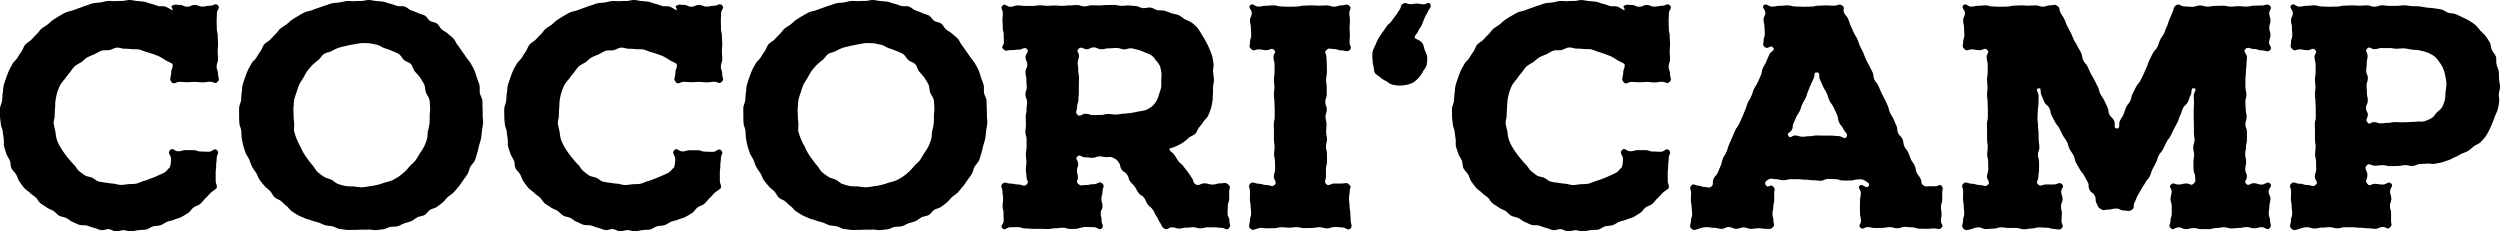 <svg xmlns="http://www.w3.org/2000/svg" viewBox="0 0 1207.79 111.77"><path d="M0,56.17c0-1.26-.06-2.53,0-3.75S.81,50,1,48.75s.09-2.51.32-3.72.15-2.54.46-3.73.76-2.4,1.15-3.57.86-2.36,1.34-3.5S5.44,32,6,30.92,7.72,29.06,8.37,28s1.27-2.1,2-3.11,1-2.34,1.81-3.3,2.07-1.46,2.93-2.37,1.65-1.8,2.57-2.66,1.44-1.92,2.33-2.67,2-1.29,2.91-2,1.74-1.63,2.71-2.27,2-1.3,3-1.88,2-1.2,3.09-1.71,2.31-.6,3.4-1,2.18-.82,3.29-1.2S40.57,3,41.71,2.66s2.2-.86,3.35-1.1,2.35-.21,3.51-.39S50.86.61,52,.49s2.35.12,3.53.06,2.33-.1,3.51-.1S61.45,0,62.61,0s2.35.36,3.5.48,2.36.17,3.5.35,2.25.77,3.39,1,2.21.76,3.33,1.06,2.48-.08,3.58.3,2.25,1.28,3.33,1.72c.57-.84-1-1.62-.15-2.11,1.61-.89,1.82-.43,3.66-.43s1.83.87,3.67.87,1.84-.84,3.68-.84,1.84.78,3.68.78,1.84-.4,3.68-.4,2.51-1.46,3.82-.16-.5,2-.5,3.81-.12,1.84-.12,3.68.08,1.84.08,3.67.45,1.84.45,3.68.14,1.84.14,3.68-.15,1.84-.15,3.67.14,1.84.14,3.68-.64,1.84-.64,3.68.65,1.84.65,3.68,1.08,2.35-.22,3.65-1.81,0-3.64,0-1.84.29-3.68.29-1.84-.22-3.68-.22-1.84.14-3.67.14-1.85-.16-3.69-.16-2.63,1.54-3.83.14c-1.39-1.64-.22-2.28-.22-4.43s1-2.23.64-4.34c-.93-.74-2.3-1.15-3.27-1.78s-2-1.27-3-1.8a32.32,32.32,0,0,0-3.26-1.27,33.53,33.53,0,0,0-3.31-1,35.06,35.06,0,0,0-3.31-1.16c-1.15-.21-2.33-.06-3.51-.17s-2.3-.19-3.49-.19-2.56-.65-3.78-.54S54,24,52.8,24.19s-2.6-.06-3.78.29a33.46,33.46,0,0,0-3.37,1.73,34.75,34.75,0,0,0-3.43,1.48c-1.08.61-1.9,1.61-2.93,2.34A36.77,36.77,0,0,0,36.07,32a29.3,29.3,0,0,0-2.32,3,27.09,27.09,0,0,0-2.32,3,30.53,30.53,0,0,0-2.32,3,30.64,30.64,0,0,0-1.44,3.55,33.25,33.25,0,0,0-.81,3.73c-.24,1.22-.13,2.5-.25,3.8s-.2,2.47-.2,3.77-.58,2.6-.47,3.83a36.39,36.39,0,0,0,.81,3.74,34.84,34.84,0,0,0,.61,3.79,29.74,29.74,0,0,0,1.58,3.49A30,30,0,0,0,31,73.88a28.37,28.37,0,0,0,2.32,3,31.16,31.16,0,0,0,2.49,2.8c.88.84,1.36,2.12,2.29,2.85A33.31,33.31,0,0,0,41,84.72c1,.63,2.42.62,3.51,1.12s2,1.48,3.16,1.85a32,32,0,0,0,3.59.57,34.65,34.65,0,0,0,3.58.46c1.17.11,2.36.62,3.59.62s2.49-.28,3.69-.38,2.51,0,3.71-.25,2.33-.92,3.51-1.24,2.32-.77,3.46-1.21,2.29-.86,3.39-1.41a36.5,36.5,0,0,0,3.35-1.57c1-.65,1.54-1.63,2.51-2.4a13.57,13.57,0,0,0,.58-4c0-2-1.86-2.81-.49-4.32s2.11.53,3.95.53,1.84-.55,3.68-.55,1.84,0,3.67,0,1.84.67,3.68.67,1.84.11,3.69.11,2.64-2.05,4-.76-.12,2.08-.12,3.88-.26,1.8-.26,3.6-.23,1.79-.23,3.59,0,1.8,0,3.6.81,1.87.48,3.64c-.83.9-2.09,1.51-2.94,2.35s-1.62,1.82-2.51,2.62-1.57,1.93-2.5,2.68-2.27,1-3.25,1.74-1.59,2-2.6,2.64-2.08,1.31-3.14,1.9-2.35.76-3.44,1.27-2.37.62-3.49,1.06-2.1,1.3-3.25,1.66-2.43.28-3.61.58-2.19,1.32-3.39,1.54-2.44.13-3.65.28-2.4.53-3.62.6-2.43-.58-3.66-.58-2.41.64-3.59.59-2.34-1-3.51-1.09-2.49.62-3.66.46-2.3-.86-3.46-1.08-2.26-.81-3.4-1.11-2.49,0-3.62-.35-2.2-1-3.3-1.42-2-1.39-3.07-1.89-2.38-.55-3.43-1.12-1.76-1.67-2.77-2.3-2.22-.94-3.18-1.64-2-1.25-3-2-1.42-2-2.29-2.79-2-1.44-2.88-2.32-2.06-1.5-2.84-2.44-1.55-2-2.25-3-.95-2.34-1.58-3.39-1.69-1.89-2.25-3-.3-2.56-.78-3.7-1.3-2.12-1.69-3.29S2.29,72,2,70.81s0-2.5-.19-3.72-.34-2.39-.49-3.62S.46,61.1.39,59.86,0,57.41,0,56.17Z"/><path d="M115.53,55.78c0-1.25-.06-2.51,0-3.72s.78-2.43.93-3.64.08-2.49.31-3.69.15-2.52.46-3.71.76-2.38,1.15-3.54.86-2.35,1.34-3.48,1.2-2.18,1.77-3.27,1.71-1.85,2.36-2.9,1.26-2.08,2-3.08,1-2.32,1.79-3.28,2.06-1.44,2.92-2.34,1.64-1.79,2.55-2.65,1.44-1.91,2.33-2.66,2-1.29,2.92-2,1.74-1.62,2.72-2.26,2-1.3,3-1.87,2-1.2,3.09-1.71,2.32-.59,3.4-1,2.19-.81,3.31-1.19,2.18-.83,3.32-1.14,2.21-.85,3.37-1.09,2.34-.2,3.51-.38,2.29-.56,3.47-.67,2.35.12,3.54.06,2.32-.1,3.51-.1S177,0,178.13,0s2.36.37,3.52.48,2.37.17,3.52.35,2.26.77,3.4,1,2.23.75,3.35,1.05,2.49-.08,3.6.29,2,1.37,3.09,1.81,2.22.77,3.28,1.28,2.3.69,3.33,1.26,1.57,1.93,2.56,2.57,2.41.62,3.36,1.32,1.38,2,2.29,2.79,2,1.22,2.88,2,1.94,1.58,2.78,2.46,1.25,2.19,2,3.13,1.43,2,2.14,3,1.45,2,2.09,3,1.64,1.89,2.21,3,1.22,2.16,1.7,3.29.78,2.34,1.18,3.51.9,2.31,1.21,3.5,0,2.52.19,3.74,1,2.31,1.2,3.54,0,2.46.1,3.71.08,2.44.08,3.69.26,2.49.19,3.71-.4,2.46-.54,3.67-.2,2.47-.43,3.67-.67,2.39-1,3.58-.47,2.44-.87,3.6-.68,2.4-1.16,3.53-1.59,2-2.16,3.07-.71,2.43-1.36,3.48-1.38,2-2.11,3-1.33,2.09-2.12,3-1.57,1.92-2.42,2.83-2,1.48-2.91,2.33-1.55,1.82-2.45,2.57-1.87,1.46-2.81,2.15-2.31.79-3.29,1.43-1.61,1.88-2.63,2.46-2.34.58-3.4,1.09-1.93,1.43-3,1.88-2.25.68-3.36,1.06-2.13,1.1-3.27,1.41-2.39.11-3.55.35-2.21.94-3.38,1.12-2.34.28-3.52.39-2.38-.31-3.56-.25-2.33.06-3.52.06-2.36.14-3.52.09-2.39.15-3.55,0-2.35-.3-3.5-.47-2.21-1-3.35-1.25-2.36-.21-3.49-.52-2.16-.95-3.27-1.32-2.29-.54-3.37-1-2.32-.59-3.37-1.11-2.21-.89-3.23-1.47-2-1.25-3-1.9-1.57-1.85-2.52-2.55-1.72-1.57-2.62-2.33-2.21-1-3.08-1.83-1.38-2.12-2.21-3-1.94-1.58-2.72-2.52-1.6-1.89-2.32-2.88-1-2.27-1.66-3.32-1.45-2-2-3.08-.89-2.28-1.38-3.42-1.35-2.1-1.75-3.27-.82-2.33-1.13-3.53S117,68,116.8,66.82s-.1-2.46-.25-3.69-.85-2.39-.92-3.64S115.53,57,115.53,55.78Zm26.32.07c0,1.31.15,2.55.27,3.8s-.28,2.64,0,3.88a32.71,32.71,0,0,0,1.22,3.66A31.25,31.25,0,0,0,145,70.61a32.52,32.52,0,0,0,1.7,3.39,35.63,35.63,0,0,0,2.16,3.13,36.36,36.36,0,0,0,2.33,3c.89.93,1.38,2.26,2.32,3.06a36.09,36.09,0,0,0,3.08,2.25c1.06.71,2.45.84,3.56,1.4s2,1.64,3.24,2.06a29.85,29.85,0,0,0,3.69,1,33.88,33.88,0,0,0,3.8.16,35.43,35.43,0,0,0,3.76.44,35.24,35.24,0,0,0,3.75-.5,31.74,31.74,0,0,0,3.7-.64,29.07,29.07,0,0,0,3.58-1.1,31.72,31.72,0,0,0,3.64-1.06,32.77,32.77,0,0,0,3.3-1.87,32.69,32.69,0,0,0,2.94-2.39c.94-.8,1.67-1.86,2.55-2.78s1.92-1.75,2.7-2.75a36,36,0,0,0,2-3.3,33.74,33.74,0,0,0,2.08-3.25,34.71,34.71,0,0,0,1.38-3.6c.39-1.21.2-2.57.45-3.84a34.9,34.9,0,0,0,.78-3.74c.12-1.26.09-2.52.09-3.83s.33-2.6.21-3.86-.08-2.63-.33-3.87-1.32-2.32-1.71-3.53-.29-2.64-.82-3.81a36.4,36.4,0,0,0-2-3.34,37.85,37.85,0,0,0-2.52-2.92c-.77-1-1-2.54-1.85-3.49s-2.37-1.2-3.31-2-1.51-2.21-2.54-2.91a31.22,31.22,0,0,0-3.48-1.59,28.83,28.83,0,0,0-3.55-1.28c-1.17-.42-2.24-1.31-3.48-1.58a34.72,34.72,0,0,0-3.76-.74c-1.23-.12-2.53-.11-3.82-.11a35.29,35.29,0,0,0-3.77.64,31.7,31.7,0,0,0-3.69.74,31.54,31.54,0,0,0-3.66.9,29.22,29.22,0,0,0-3.39,1.62c-1.12.56-2.54.66-3.6,1.37s-1.65,2-2.62,2.81a36.26,36.26,0,0,0-2.89,2.44,34.43,34.43,0,0,0-2.52,2.92,34.66,34.66,0,0,0-1.93,3.33,32.84,32.84,0,0,0-2,3.3,29.92,29.92,0,0,0-1.26,3.63,32.69,32.69,0,0,0-1.14,3.68c-.25,1.24-.23,2.53-.36,3.83S141.85,54.54,141.85,55.85Z"/><path d="M243.62,56.17c0-1.26-.06-2.53,0-3.75s.78-2.45.92-3.67.09-2.51.32-3.72.15-2.54.46-3.73.76-2.4,1.16-3.57.85-2.36,1.33-3.5S249,32,249.6,30.92,251.31,29.06,252,28s1.27-2.1,2-3.11,1-2.34,1.8-3.3,2.07-1.46,2.93-2.37,1.65-1.8,2.57-2.66,1.44-1.92,2.33-2.67,2-1.29,2.92-2,1.73-1.63,2.7-2.27,2-1.3,3-1.88,2-1.2,3.09-1.71,2.31-.6,3.4-1,2.18-.82,3.29-1.2,2.18-.84,3.32-1.15,2.2-.86,3.36-1.1,2.34-.21,3.51-.39,2.28-.56,3.46-.68,2.35.12,3.53.06,2.33-.1,3.52-.1S305.05,0,306.2,0s2.35.36,3.5.48,2.36.17,3.5.35,2.25.77,3.39,1,2.21.76,3.34,1.06,2.47-.08,3.58.3,2.24,1.28,3.32,1.72c.57-.84-1-1.62-.15-2.11,1.61-.89,1.82-.43,3.66-.43s1.84.87,3.67.87,1.84-.84,3.68-.84,1.84.78,3.68.78,1.84-.4,3.68-.4,2.52-1.46,3.82-.16-.5,2-.5,3.81-.12,1.84-.12,3.68.08,1.84.08,3.67.45,1.84.45,3.68.14,1.84.14,3.68-.15,1.84-.15,3.67.15,1.84.15,3.68-.64,1.84-.64,3.68.64,1.84.64,3.68,1.08,2.35-.22,3.65-1.8,0-3.64,0-1.84.29-3.68.29-1.84-.22-3.68-.22-1.83.14-3.67.14-1.84-.16-3.69-.16-2.63,1.54-3.82.14c-1.4-1.64-.23-2.28-.23-4.43s1-2.23.64-4.34c-.93-.74-2.29-1.15-3.27-1.78s-2-1.27-3-1.8a32.15,32.15,0,0,0-3.25-1.27,33.71,33.71,0,0,0-3.32-1,35.06,35.06,0,0,0-3.31-1.16c-1.14-.21-2.33-.06-3.51-.17s-2.29-.19-3.49-.19-2.55-.65-3.78-.54-2.41,1-3.62,1.24-2.59-.06-3.78.29a34.57,34.57,0,0,0-3.37,1.73,34.75,34.75,0,0,0-3.43,1.48c-1.08.61-1.9,1.61-2.93,2.34A36.77,36.77,0,0,0,279.66,32a30.77,30.77,0,0,0-2.32,3A28.37,28.37,0,0,0,275,38a30.53,30.53,0,0,0-2.32,3,30.64,30.64,0,0,0-1.44,3.55,33.25,33.25,0,0,0-.81,3.73c-.24,1.22-.13,2.5-.25,3.8s-.2,2.47-.2,3.77-.58,2.6-.47,3.83a36.39,36.39,0,0,0,.81,3.74,37.46,37.46,0,0,0,.61,3.79,29.8,29.8,0,0,0,1.59,3.49,29.93,29.93,0,0,0,2.08,3.18,28.37,28.37,0,0,0,2.32,3,31.16,31.16,0,0,0,2.49,2.8c.89.84,1.36,2.12,2.29,2.85a33.31,33.31,0,0,0,2.88,2.24c1,.63,2.42.62,3.51,1.12s2,1.48,3.16,1.85a32.16,32.16,0,0,0,3.6.57,34.11,34.11,0,0,0,3.57.46c1.17.11,2.37.62,3.59.62s2.49-.28,3.69-.38,2.52,0,3.71-.25,2.34-.92,3.51-1.24,2.32-.77,3.46-1.21,2.29-.86,3.39-1.41a36.5,36.5,0,0,0,3.35-1.57c1-.65,1.54-1.63,2.51-2.4a13.57,13.57,0,0,0,.58-4c0-2-1.85-2.81-.49-4.32s2.12.53,3.95.53,1.84-.55,3.68-.55,1.84,0,3.68,0,1.84.67,3.67.67,1.85.11,3.69.11,2.64-2.05,4-.76-.12,2.08-.12,3.88S348,78.21,348,80s-.23,1.79-.23,3.59,0,1.8,0,3.6.81,1.87.49,3.64c-.84.9-2.1,1.51-3,2.35s-1.62,1.82-2.51,2.62-1.57,1.93-2.5,2.68-2.27,1-3.25,1.74-1.59,2-2.6,2.64-2.08,1.31-3.13,1.9-2.36.76-3.45,1.27-2.36.62-3.49,1.06-2.1,1.3-3.25,1.66-2.43.28-3.61.58-2.19,1.32-3.39,1.54-2.44.13-3.65.28-2.4.53-3.61.6-2.44-.58-3.66-.58-2.42.64-3.6.59-2.34-1-3.51-1.09-2.49.62-3.66.46-2.3-.86-3.45-1.08-2.27-.81-3.41-1.11-2.49,0-3.62-.35-2.2-1-3.3-1.42-2-1.39-3.07-1.89-2.38-.55-3.42-1.12-1.77-1.67-2.78-2.3-2.22-.94-3.18-1.64-2.05-1.25-3-2-1.42-2-2.29-2.79-2-1.44-2.87-2.32-2.07-1.5-2.84-2.44-1.56-2-2.26-3-.95-2.34-1.58-3.39-1.69-1.89-2.25-3-.3-2.56-.78-3.7-1.29-2.12-1.68-3.29-.84-2.32-1.14-3.52,0-2.5-.2-3.72-.34-2.39-.49-3.62-.84-2.37-.91-3.61S243.62,57.41,243.62,56.17Z"/><path d="M359.12,55.78c0-1.25-.06-2.51,0-3.72s.78-2.43.93-3.64.09-2.49.31-3.69.15-2.52.46-3.71.76-2.38,1.16-3.54.85-2.35,1.33-3.48,1.2-2.18,1.77-3.27,1.71-1.85,2.36-2.9,1.26-2.08,2-3.08,1-2.32,1.79-3.28,2.06-1.44,2.92-2.34,1.64-1.79,2.55-2.65,1.44-1.91,2.33-2.66,2-1.29,2.92-2,1.74-1.62,2.72-2.26,2-1.3,3-1.87,2-1.2,3.09-1.71,2.32-.59,3.41-1,2.18-.81,3.3-1.19,2.18-.83,3.32-1.14,2.21-.85,3.37-1.09,2.34-.2,3.51-.38S410,.6,411.13.49s2.35.12,3.54.06,2.33-.1,3.51-.1,2.38-.5,3.55-.45,2.35.37,3.51.48,2.37.17,3.52.35,2.26.77,3.4,1,2.23.75,3.35,1.05,2.49-.08,3.6.29,2,1.37,3.09,1.81,2.22.77,3.28,1.28,2.3.69,3.33,1.26,1.57,1.93,2.56,2.57,2.42.62,3.36,1.32,1.38,2,2.29,2.79,2,1.22,2.88,2,1.94,1.58,2.78,2.46,1.25,2.19,2,3.13,1.43,2,2.14,3,1.45,2,2.09,3,1.64,1.89,2.21,3,1.22,2.16,1.7,3.29.79,2.34,1.18,3.51.9,2.31,1.21,3.5,0,2.52.19,3.74,1.05,2.31,1.2,3.54,0,2.46.1,3.71.09,2.44.09,3.69.25,2.49.18,3.71-.4,2.46-.54,3.67-.2,2.47-.43,3.67-.66,2.39-1,3.58-.48,2.44-.88,3.6-.68,2.4-1.16,3.53-1.59,2-2.16,3.07-.71,2.43-1.35,3.48-1.39,2-2.11,3-1.34,2.09-2.13,3-1.56,1.92-2.42,2.83-2,1.48-2.91,2.33-1.55,1.82-2.45,2.57-1.87,1.46-2.81,2.15-2.31.79-3.29,1.43-1.6,1.88-2.62,2.46-2.35.58-3.41,1.09-1.93,1.43-3,1.88-2.25.68-3.36,1.06-2.13,1.1-3.27,1.41-2.39.11-3.55.35-2.21.94-3.38,1.12-2.34.28-3.52.39-2.38-.31-3.56-.25-2.33.06-3.52.06-2.36.14-3.52.09-2.39.15-3.54,0-2.36-.3-3.51-.47-2.21-1-3.35-1.25-2.36-.21-3.49-.52-2.16-.95-3.27-1.32-2.29-.54-3.37-1-2.32-.59-3.37-1.11-2.21-.89-3.23-1.47-2-1.25-3-1.9S383,100.33,382,99.63s-1.72-1.57-2.62-2.33-2.21-1-3.08-1.83-1.38-2.12-2.21-3-1.94-1.58-2.72-2.52-1.6-1.89-2.32-2.88-1-2.27-1.66-3.32-1.45-2-2-3.08-.89-2.28-1.38-3.42-1.35-2.1-1.75-3.27-.82-2.33-1.13-3.53-.51-2.41-.74-3.63-.1-2.46-.25-3.69-.85-2.39-.92-3.64S359.12,57,359.12,55.78Zm26.32.07c0,1.31.15,2.55.27,3.8s-.28,2.64,0,3.88a34.89,34.89,0,0,0,1.22,3.66,31.25,31.25,0,0,0,1.72,3.42,32.52,32.52,0,0,0,1.7,3.39,35.63,35.63,0,0,0,2.16,3.13,36.5,36.5,0,0,0,2.34,3c.88.93,1.37,2.26,2.31,3.06a34.71,34.71,0,0,0,3.09,2.25c1,.71,2.44.84,3.55,1.4s2.05,1.64,3.24,2.06a29.85,29.85,0,0,0,3.69,1,33.88,33.88,0,0,0,3.8.16,35.43,35.43,0,0,0,3.76.44A34.9,34.9,0,0,0,422,90a31.74,31.74,0,0,0,3.7-.64,29.07,29.07,0,0,0,3.58-1.1,31.72,31.72,0,0,0,3.64-1.06,32.77,32.77,0,0,0,3.3-1.87,32.69,32.69,0,0,0,2.94-2.39,35.77,35.77,0,0,0,2.55-2.78c.9-1,1.93-1.75,2.7-2.75a36,36,0,0,0,2-3.3,31.91,31.91,0,0,0,2.08-3.25,32.58,32.58,0,0,0,1.38-3.6c.39-1.21.2-2.57.45-3.84a34.9,34.9,0,0,0,.78-3.74c.12-1.26.09-2.52.09-3.83s.33-2.6.21-3.86-.08-2.63-.33-3.87-1.32-2.32-1.71-3.53-.29-2.64-.82-3.81a36.4,36.4,0,0,0-2-3.34,37.85,37.85,0,0,0-2.52-2.92c-.77-1-.95-2.54-1.85-3.49s-2.37-1.2-3.31-2-1.51-2.21-2.54-2.91a31.22,31.22,0,0,0-3.48-1.59,29.28,29.28,0,0,0-3.54-1.28c-1.18-.42-2.25-1.31-3.49-1.58a34.72,34.72,0,0,0-3.76-.74c-1.23-.12-2.53-.11-3.82-.11a35.72,35.72,0,0,0-3.77.64,87.19,87.19,0,0,0-7.35,1.64,29.22,29.22,0,0,0-3.39,1.62c-1.12.56-2.54.66-3.59,1.37s-1.66,2-2.63,2.81a36.26,36.26,0,0,0-2.89,2.44,36.33,36.33,0,0,0-2.52,2.92,34.66,34.66,0,0,0-1.93,3.33,32.84,32.84,0,0,0-2,3.3,29.92,29.92,0,0,0-1.26,3.63,32.69,32.69,0,0,0-1.14,3.68c-.25,1.24-.23,2.53-.36,3.83S385.44,54.54,385.44,55.85Z"/><path d="M520.81,110.52c-1.82,0-1.82.1-3.63.1s-1.81-.6-3.63-.6-1.81.25-3.63.25-1.81.37-3.63.37-1.81-.08-3.63-.08H499c-1.82,0-1.82-.2-3.63-.2s-1.82-.63-3.63-.63-1.82.06-3.64.06-2.47,1.79-3.78.53.57-1.92.57-3.68-.07-1.77-.07-3.53-.45-1.77-.45-3.53.25-1.77.25-3.54-.3-1.77-.3-3.53-1.28-2.48,0-3.69,2-.12,3.91-.12,1.9.44,3.79.44,2.57,1.29,3.94,0-.06-2-.06-3.76-.28-1.81-.28-3.61.25-1.8.25-3.6-.24-1.81-.24-3.61.32-1.8.32-3.61,0-1.8,0-3.6-.54-1.81-.54-3.61.23-1.81.23-3.61-.09-1.8-.09-3.61.39-1.8.39-3.61.24-1.8.24-3.61-.77-1.8-.77-3.61.61-1.81.61-3.61-.16-1.81-.16-3.61-.43-1.81-.43-3.61.87-1.81.87-3.61-.84-1.81-.84-3.62,1.95-2.67.65-3.92S494,24,492.08,24s-1.9.22-3.79.22-2.15.83-3.54-.46.24-1.5.24-3.27-.08-1.76-.08-3.53-.45-1.76-.45-3.53-.14-1.77-.14-3.53.15-1.77.15-3.54-1.35-2.42-.09-3.67,1.92.59,3.7.59,1.79-.65,3.58-.65,1.79.24,3.58.24h3.58c1.79,0,1.79-.29,3.58-.29s1.79.22,3.58.22,1.79-.14,3.58-.14,1.79.16,3.58.16,1.79-.2,3.58-.2,1.8-.18,3.59-.18,1.79.64,3.58.64,1.79-.52,3.58-.52,1.79.06,3.58.06,1.8-.18,3.59-.18,1.8-.06,3.59-.06c1.2,0,2.37.41,3.53.44s2.39-.22,3.53-.17,2.38.19,3.53.28,2.29.91,3.43,1,2.46-.43,3.59-.26,2.24,1,3.36,1.23,2.44,0,3.53.33,2.25.83,3.33,1.2,2.4.46,3.44.91a31.77,31.77,0,0,1,2.94,2,31,31,0,0,1,3.22,1.52,26.3,26.3,0,0,1,2.87,2.6,27.8,27.8,0,0,1,2.06,3.27A26.75,26.75,0,0,1,582.54,20a28.52,28.52,0,0,1,1.67,3.42A34.53,34.53,0,0,1,585.59,27c.29,1.2.5,2.48.69,3.77s-.32,2.55-.24,3.86.43,2.48.43,3.79-.34,2.37-.42,3.52.08,2.4-.07,3.55,0,2.43-.25,3.56-.39,2.41-.75,3.51a31.82,31.82,0,0,1-1.33,3.34c-.48,1.1-1.61,1.85-2.21,2.85a27.72,27.72,0,0,1-2.14,2.78c-.73.93-1,2.24-1.85,3.07s-2.1,1.16-3.05,1.89a29.86,29.86,0,0,1-2.71,2.27,33.07,33.07,0,0,1-3.11,1.71c-1.05.49-2.54,1-3.69,1.38.51,1.71,1.31,1.41,2.36,2.85s.89,1.55,1.94,3,1.43,1.15,2.49,2.59,1.11,1.39,2.17,2.82,1,1.48,2,2.92.34,2.36,2,3.12,2-.57,4-.57,2,.59,3.91.59,2-.59,3.91-.59,2.27-.73,3.72.58.45,1.56.45,3.32,0,1.77,0,3.54-.66,1.76-.66,3.53-.12,1.76-.12,3.53.88,1.77.88,3.54.94,2.38-.28,3.65-1.83-.21-3.53-.21-1.71-.23-3.41-.23-1.71,0-3.41,0-1.71.49-3.41.49-1.71-.52-3.41-.52-1.71.18-3.42.18-1.7.43-3.41.43-1.71-.59-3.42-.59-2.1,1.47-3.62.68-1.21-1.53-2.24-3-.69-1.68-1.72-3.11-.7-1.67-1.73-3.09-1.41-1.15-2.45-2.58-.68-1.68-1.71-3.11-1.67-1-2.71-2.39-.81-1.58-1.84-3S547,89,546,87.62s-.48-1.83-1.51-3.26-1.57-1-2.6-2.46-.34-1.94-1.38-3.37a4.86,4.86,0,0,0-2.61-2.19c-1.53-.8-1.5-.44-3.23-.44s-1.72-.33-3.45-.33-1.72.66-3.45.66S526,76,524.26,76s-2.51-1.6-3.76-.41.4,2,.4,3.58-.59,1.63-.59,3.26.43,1.64.43,3.27-1.06,2.07.18,3.14c1.43,1.23,1.77.54,3.66.54s1.9-.39,3.79-.39,2.74-1.68,4.13-.39.15,2.13.15,3.89-.54,1.77-.54,3.54.52,1.76.52,3.53-.85,1.76-.85,3.53.43,1.77.43,3.54,1.35,2.45.06,3.66-2-.56-3.89-.56-1.9-.06-3.79-.06-1.89.41-3.78.6C520.63,110.27,520.81,110.52,520.81,110.52Zm.24-86.88c-1.28,1.21.22,1.49.22,3.26s-.6,1.77-.6,3.53.25,1.77.25,3.53.36,1.77.36,3.53-.08,1.77-.08,3.53v3.53c0,1.77-.21,1.77-.21,3.54s-.62,1.77-.62,3.54-1.1,2.57.17,3.81,2.09-.48,3.91-.48,1.82.63,3.64.63,1.82-.07,3.65-.07,1.82-.45,3.65-.45,1.82.25,3.65.25c1.27,0,2.48-.33,3.63-.39s2.48-.22,3.61-.36a34.44,34.44,0,0,0,3.55-.69,25.13,25.13,0,0,0,3.6-.68,12.28,12.28,0,0,0,3.18-1.86,12,12,0,0,0,2.18-2.75A14.53,14.53,0,0,0,560,45.32,18.8,18.8,0,0,0,561,42a29.25,29.25,0,0,0,0-3.49,27.89,27.89,0,0,0,.11-3.36,17.35,17.35,0,0,0-.75-3.28,11.19,11.19,0,0,0-1.94-2.71,9,9,0,0,0-2.14-2.41,13.32,13.32,0,0,0-3.1-1.39,21.12,21.12,0,0,0-3.23-1.26c-1.06-.21-2.18-.62-3.41-.75s-2.3.56-3.51.51-2.24-.69-3.45-.69c-1.87,0-1.87.17-3.74.17s-1.87.43-3.74.43-1.87-.87-3.74-.87-2,1.15-3.8.83S522.42,22.35,521.05,23.64Z"/><path d="M604.05,110.42c-1.27-1.22-.2-2-.2-3.79s.59-1.77.59-3.53-.25-1.77-.25-3.53-.36-1.77-.36-3.54.08-1.77.08-3.54-1.17-2.61.13-3.82,2.16.1,4.05.1,1.89.62,3.78.62,2.68,1.15,4-.16-.47-2.08-.47-3.88.64-1.81.64-3.61-.08-1.8-.08-3.61-.44-1.8-.44-3.6.25-1.81.25-3.61-.31-1.8-.31-3.61,0-1.8,0-3.6-.07-1.81-.07-3.61.44-1.81.44-3.61,0-1.8,0-3.61-.13-1.8-.13-3.61-.27-1.81-.27-3.61.25-1.81.25-3.61-.24-1.81-.24-3.61.32-1.81.32-3.61,0-1.81,0-3.61-.53-1.81-.53-3.62,1.58-2.24.27-3.49-1.76.14-3.65.14-1.89-.39-3.79-.39-2.15,1.15-3.54-.14-.65-1.5-.65-3.27.61-1.76.61-3.53-.16-1.76-.16-3.53-.43-1.77-.43-3.53.87-1.77.87-3.54-2-2.57-.73-3.8,2.08.68,3.91.68,1.83-.4,3.66-.4,1.83-.21,3.66-.21,1.83.55,3.67.55,1.83.12,3.66.12,1.83-.08,3.66-.08,1.84-.45,3.67-.45,1.83-.14,3.66-.14,1.84.16,3.67.16,1.83-.15,3.66-.15,1.84.64,3.67.64,1.83-.65,3.67-.65,2.31-1,3.64.22,0,1.73,0,3.5.29,1.76.29,3.53S652,11.6,652,13.37s.14,1.77.14,3.53-.16,1.77-.16,3.54,1.43,2.47.14,3.68-2,.23-3.91.23-1.89-.64-3.78-.64-2.24-.85-3.61.46,0,1.62,0,3.42.18,1.8.18,3.61.06,1.8.06,3.6-.4,1.81-.4,3.61.3,1.8.3,3.6,0,1.81,0,3.61-.71,1.81-.71,3.61.74,1.8.74,3.61-.61,1.8-.61,3.61.48,1.8.48,3.61-.18,1.8-.18,3.61.4,1.8.4,3.61-.49,1.8-.49,3.61.5,1.8.5,3.61,0,1.8,0,3.61-.51,1.81-.51,3.61,0,1.81,0,3.62-1.14,2.36.17,3.61,1.88-.29,3.77-.29,1.89,0,3.78,0,2.16-.76,3.54.53.19,1.5.19,3.26-.31,1.77-.31,3.53.26,1.77.26,3.54.37,1.76.37,3.53.19,1.77.19,3.54,1.09,2.59-.18,3.82-2.1-.56-3.93-.56-1.83-.2-3.66-.2-1.83.67-3.67.67-1.83-.57-3.66-.57-1.83.37-3.66.37-1.83.08-3.67.08-1.83-.46-3.66-.46-1.83.24-3.67.24-1.83-.21-3.66-.21-1.83.46-3.66.46-1.84.07-3.67.07-1.87-.52-3.65-.08C606,110.75,605.38,111.69,604.05,110.42Z"/><path d="M689.51,27.81a17.4,17.4,0,0,1-.28,3.61c-.26,1.2-1.24,2.14-1.8,3.14a11.17,11.17,0,0,1-2,2.93,13.54,13.54,0,0,1-2.64,2.35A13.94,13.94,0,0,1,679.45,41a16.41,16.41,0,0,1-3.5.36,17.06,17.06,0,0,1-3.44-.54c-1.15-.25-2-1.19-3-1.7a11.79,11.79,0,0,1-2.75-1.81c-.85-.76-2-1.2-2.54-2.11s-.4-2.15-.67-3.23a12.14,12.14,0,0,1-.45-3.14,16.4,16.4,0,0,1,0-3.77,18.87,18.87,0,0,1,1.47-3.48,21.66,21.66,0,0,1,1.6-3.44c1-1.36.93-1.38,1.9-2.74S669,14,670,12.63s1.33-1.1,2.3-2.46,1-1.33,2-2.69.87-1.43,1.85-2.79.3-2.16,1.79-2.93,1.72.23,3.35.23,1.64-.24,3.28-.24,1.64.32,3.28.32S690.14.55,690.94,2s-.23,1.74-1,3.39-.93,1.55-1.65,3.2-.63,1.68-1.35,3.32-1.08,1.49-1.8,3.14-1.56,1.52-1.69,3.31c1.13.73,2.76,1.31,3.53,2.22s.94,2.4,1.34,3.6S689.51,26.47,689.51,27.81Z"/><path d="M701.5,56.17c0-1.26-.06-2.53,0-3.75s.78-2.45.93-3.67.09-2.51.31-3.72.15-2.54.46-3.73.76-2.4,1.16-3.57.85-2.36,1.34-3.5,1.2-2.2,1.77-3.31,1.72-1.86,2.37-2.92,1.26-2.1,2-3.11,1-2.34,1.8-3.3,2.08-1.46,2.94-2.37,1.65-1.8,2.56-2.66,1.44-1.92,2.34-2.67,2-1.29,2.91-2,1.73-1.63,2.71-2.27,2-1.3,3-1.88,2-1.2,3.09-1.71,2.31-.6,3.39-1,2.18-.82,3.3-1.2,2.18-.84,3.31-1.15,2.21-.86,3.36-1.1,2.34-.21,3.51-.39,2.29-.56,3.46-.68,2.35.12,3.54.06,2.32-.1,3.51-.1,2.37-.5,3.53-.44,2.34.36,3.5.48,2.35.17,3.5.35,2.25.77,3.38,1,2.22.76,3.34,1.06,2.48-.08,3.58.3,2.25,1.28,3.33,1.72c.57-.84-1-1.62-.15-2.11,1.61-.89,1.81-.43,3.65-.43s1.84.87,3.68.87,1.84-.84,3.68-.84,1.83.78,3.67.78,1.84-.4,3.69-.4,2.51-1.46,3.82-.16-.5,2-.5,3.81-.13,1.84-.13,3.68.08,1.84.08,3.67.45,1.84.45,3.68.14,1.84.14,3.68-.15,1.84-.15,3.67.15,1.84.15,3.68-.64,1.84-.64,3.68.65,1.84.65,3.68,1.08,2.35-.22,3.65-1.81,0-3.65,0-1.84.29-3.67.29-1.84-.22-3.68-.22-1.84.14-3.68.14-1.84-.16-3.68-.16-2.63,1.54-3.83.14c-1.4-1.64-.22-2.28-.22-4.43s1-2.23.64-4.34c-.94-.74-2.3-1.15-3.27-1.78s-2-1.27-3-1.8a31.25,31.25,0,0,0-3.25-1.27A34.39,34.39,0,0,0,772,25a34.28,34.28,0,0,0-3.32-1.16c-1.14-.21-2.32-.06-3.51-.17s-2.29-.19-3.48-.19-2.56-.65-3.78-.54-2.41,1-3.62,1.24-2.6-.06-3.79.29a33.31,33.31,0,0,0-3.36,1.73,34.75,34.75,0,0,0-3.43,1.48A34.12,34.12,0,0,0,740.77,30,35.35,35.35,0,0,0,737.55,32a28,28,0,0,0-2.32,3,27.09,27.09,0,0,0-2.32,3,29.09,29.09,0,0,0-2.32,3,29,29,0,0,0-1.44,3.55,31.17,31.17,0,0,0-.81,3.73,35.8,35.8,0,0,0-.26,3.8c-.11,1.23-.2,2.47-.2,3.77s-.57,2.6-.47,3.83a36.39,36.39,0,0,0,.82,3.74,34.84,34.84,0,0,0,.61,3.79,29.74,29.74,0,0,0,1.58,3.49,30,30,0,0,0,2.09,3.18,28.37,28.37,0,0,0,2.32,3,29.69,29.69,0,0,0,2.49,2.8c.88.84,1.35,2.12,2.29,2.85a31.84,31.84,0,0,0,2.88,2.24c1,.63,2.42.62,3.51,1.12s2,1.48,3.15,1.85a32.53,32.53,0,0,0,3.6.57,34.46,34.46,0,0,0,3.57.46c1.18.11,2.37.62,3.6.62s2.49-.28,3.69-.38,2.51,0,3.7-.25,2.34-.92,3.51-1.24a36.44,36.44,0,0,0,3.47-1.21,35.9,35.9,0,0,0,3.38-1.41A36.69,36.69,0,0,0,781,83.28c1-.65,1.54-1.63,2.51-2.4a13.56,13.56,0,0,0,.57-4c0-2-1.85-2.81-.48-4.32s2.11.53,4,.53,1.84-.55,3.68-.55,1.83,0,3.67,0,1.84.67,3.68.67,1.84.11,3.68.11,2.65-2.05,4-.76-.12,2.08-.12,3.88-.27,1.8-.27,3.6-.22,1.79-.22,3.59,0,1.8,0,3.6.81,1.87.48,3.64c-.83.9-2.09,1.51-2.95,2.35s-1.62,1.82-2.51,2.62-1.56,1.93-2.49,2.68-2.28,1-3.25,1.74-1.59,2-2.61,2.64-2.07,1.31-3.13,1.9-2.35.76-3.44,1.27-2.37.62-3.49,1.06-2.11,1.3-3.26,1.66-2.43.28-3.6.58-2.2,1.32-3.39,1.54-2.45.13-3.66.28-2.39.53-3.61.6-2.44-.58-3.66-.58-2.42.64-3.6.59-2.33-1-3.51-1.09-2.49.62-3.65.46-2.3-.86-3.46-1.08-2.26-.81-3.41-1.11-2.49,0-3.61-.35-2.2-1-3.3-1.42-2-1.39-3.07-1.89-2.38-.55-3.43-1.12-1.77-1.67-2.77-2.3-2.22-.94-3.19-1.64-2-1.25-3-2-1.42-2-2.3-2.79-2-1.44-2.87-2.32-2.07-1.5-2.84-2.44-1.55-2-2.26-3-.94-2.34-1.58-3.39-1.69-1.89-2.24-3-.31-2.56-.78-3.7-1.3-2.12-1.69-3.29-.83-2.32-1.14-3.52,0-2.5-.2-3.72-.34-2.39-.48-3.62-.84-2.37-.91-3.61S701.5,57.41,701.5,56.17Z"/><path d="M817.12,110.42c-1.23-1.15-.21-2-.21-3.64s.6-1.68.6-3.37-.25-1.69-.25-3.38-.37-1.69-.37-3.38S817,95,817,93.27s-1-2.39.11-3.65,1.81.07,3.33.07,1.52.63,3,.63,2,.77,3.27-.13c1.47-1.09.34-2.06,1.09-3.73s1.33-1.41,2.08-3.08.68-1.7,1.43-3.37.34-1.85,1.09-3.52,1-1.56,1.73-3.23.47-1.8,1.22-3.47.71-1.69,1.46-3.36.69-1.7,1.44-3.37,1.15-1.48,1.91-3.15.79-1.66,1.54-3.33.63-1.72,1.39-3.39.5-1.78,1.25-3.45,1-1.57,1.73-3.24.53-1.77,1.28-3.45,1-1.53,1.8-3.2.73-1.68,1.49-3.35.26-1.89,1-3.56,1-1.58,1.71-3.26S854,28,854.8,26.3s3-1.88,1.84-3.32c-1.31-1.63-2.42,1.11-4-.21-1.31-1.05-.63-1.4-.63-3.09s.61-1.69.61-3.37-.17-1.69-.17-3.38S852,11.24,852,9.55s.87-1.69.87-3.39-2-2.51-.72-3.65,2.11.69,4,.69,1.87-.4,3.75-.4,1.87-.21,3.74-.21,1.87.55,3.75.55,1.87.12,3.74.12,1.87-.07,3.74-.07,1.88-.45,3.75-.45,1.87-.14,3.74-.14,1.88.15,3.76.15,2.25-1.11,3.84-.12.21,2,.94,3.56,1.31,1.35,2,3,.51,1.71,1.24,3.32.7,1.62,1.43,3.23,1,1.5,1.72,3.11.52,1.7,1.25,3.31.85,1.56,1.58,3.17.57,1.68,1.3,3.29.91,1.53,1.63,3.14.89,1.54,1.62,3.16.14,1.87.86,3.48,1.21,1.39,1.93,3,.67,1.64,1.39,3.26.89,1.53,1.62,3.14.78,1.59,1.5,3.21.36,1.77,1.09,3.38,1,1.5,1.72,3.11.68,1.63,1.41,3.24.08,1.91.8,3.52,1.4,1.31,2.13,2.93.17,1.86.89,3.48,1.17,1.41,1.89,3,.56,1.69,1.29,3.3S924.27,78.41,925,80s.29,1.81,1,3.43,1.19,1.41,1.91,3-.14,2.07,1.3,3.1c1.23.89,1.3.45,2.82.45h3c1.52,0,2-1.29,3-.16s.29,1.69.29,3.38,0,1.68,0,3.37-.63,1.69-.63,3.38.31,1.69.31,3.38-.31,1.69-.31,3.38,1.52,2.15.29,3.31-1.71.34-3.5.34-1.79.19-3.57.19-1.79-.07-3.57-.07-1.79-.66-3.58-.66-1.79-.2-3.57-.2-1.79.67-3.58.67-1.79-.57-3.57-.57-1.79.37-3.58.37-1.79.08-3.57.08-1.79-.46-3.59-.46-2.17,1.51-3.47.28.25-1.58.25-3.27-.46-1.68-.46-3.37-.07-1.69-.07-3.38.08-1.69.08-3.38S899,95,899,93.27s-1.72-2.52-.47-3.66,2.94,1.84,4.11.4c1-1.24-.28-1.91-1.66-2.73-1.55-.92-1.61-.6-3.41-.6s-1.8.54-3.6.54-1.8,0-3.6,0-1.8-.67-3.6-.67-1.81-.11-3.61-.11-1.8.88-3.6.88-1.81-.24-3.61-.24-1.8-.27-3.6-.27-1.8-.22-3.61-.22-1.8,0-3.6,0-1.8.48-3.61.48-1.8-.51-3.61-.51-2.12-.72-3.68.2c-1.37.82-2,1.61-1,2.86,1.17,1.43,1.91-.85,3.27.4s.64,1.47.64,3.16,0,1.68,0,3.37-.43,1.69-.43,3.38-.41,1.69-.41,3.38.47,1.69.47,3.38.89,2-.33,3.15-1.57.7-3.35.7-1.79-.27-3.57-.27-1.79.29-3.58.29-1.78-.68-3.57-.68-1.79.66-3.58.66-1.78-.86-3.57-.86-1.79.88-3.58.88-1.78-.49-3.57-.49-1.79-.33-3.58-.33-1.76.23-3.5.66C819,111,818.42,111.65,817.12,110.42Zm46.93-44.71c1,1.46,1.45-.26,3.2-.26s1.74.6,3.49.6,1.75-.25,3.5-.25,1.74-.36,3.49-.36,1.75.08,3.5.08h3.5c1.75,0,1.75.21,3.5.21s3,1.93,3.89.4-.81-2.1-1.58-3.83-1.31-1.49-2.08-3.23-.19-2-1-3.72-.84-1.7-1.61-3.43-1.18-1.55-2-3.28-.55-1.83-1.32-3.57-1.05-1.6-1.83-3.34S880,40,879.19,38.28s.49-3.05-1.4-3.28c-1.7-.2-.83,1.22-1.53,2.78s-.74,1.54-1.45,3.09-.59,1.61-1.29,3.17-.45,1.68-1.16,3.23-.93,1.46-1.63,3-.49,1.65-1.19,3.21-1,1.43-1.7,3-.69,1.57-1.39,3.12.06,2-1,3.42S863.1,64.29,864.05,65.71Z"/><path d="M948.58,110.42c-1.27-1.22-.21-2-.21-3.79s.6-1.77.6-3.53-.25-1.77-.25-3.53-.37-1.77-.37-3.54.08-1.77.08-3.54-1.16-2.61.13-3.82,2.16.1,4.05.1,1.89.62,3.79.62,2.67,1.15,4-.16-.46-2.08-.46-3.88.63-1.81.63-3.61-.07-1.8-.07-3.6-.45-1.81-.45-3.61.25-1.8.25-3.61-.31-1.8-.31-3.61,0-1.8,0-3.6-.08-1.81-.08-3.61.45-1.81.45-3.61,0-1.8,0-3.61-.13-1.8-.13-3.61-.27-1.81-.27-3.61.25-1.81.25-3.61-.24-1.81-.24-3.61.32-1.81.32-3.61,0-1.81,0-3.61-.53-1.81-.53-3.62,1.59-2.24.28-3.49-1.77.14-3.66.14-1.89-.39-3.78-.39-2.16,1.15-3.54-.14-.65-1.5-.65-3.27.61-1.76.61-3.53-.17-1.76-.17-3.53-.42-1.77-.42-3.53.86-1.77.86-3.54-2-2.53-.74-3.79,2,.67,3.73.67,1.73-.4,3.46-.4,1.74-.21,3.47-.21,1.73.55,3.46.55,1.74.12,3.47.12,1.74-.07,3.47-.07,1.73-.45,3.47-.45,1.73-.14,3.46-.14,1.74.15,3.47.15,1.74-.15,3.47-.15,1.74.64,3.47.64,1.74-.65,3.48-.65,2-.71,3.45.23.76,1.63,1.56,3.26,1.06,1.51,1.86,3.15.61,1.73,1.4,3.36.93,1.58,1.73,3.22.65,1.71,1.45,3.35,1,1.54,1.78,3.18,1,1.56,1.76,3.2.22,1.92,1,3.56,1.28,1.41,2.07,3,.74,1.67,1.54,3.31,1,1.56,1.77,3.2.85,1.61,1.65,3.25.44,1.82,1.24,3.45,1.07,1.51,1.87,3.15.75,1.66,1.55,3.3.17,2,1,3.6,1.46,1.32,2.26,3-.5,3.71,1.33,3.72.64-2,1.45-3.66,1-1.55,1.76-3.19.45-1.81,1.25-3.45,1.24-1.42,2-3.06.35-1.86,1.15-3.49.85-1.62,1.65-3.26,1.26-1.41,2.07-3,.81-1.63,1.62-3.27.65-1.71,1.45-3.35.55-1.77,1.35-3.41.83-1.62,1.64-3.26,1.37-1.36,2.17-3,.53-1.78,1.33-3.41,1.09-1.51,1.89-3.15.57-1.75,1.38-3.39.47-1.8,1.28-3.44.64-1.73,1.44-3.37.25-2.46,1.81-3.42,2.07.61,3.94.61,1.88.2,3.75.2,1.87-.67,3.74-.67,1.87.56,3.74.56,1.87-.36,3.74-.36,1.88-.08,3.75-.08,1.87.45,3.74.45,1.87-.23,3.74-.23,1.88.21,3.75.21,1.87-.46,3.74-.46,1.88-.07,3.75-.07,2.45-1.18,3.82.1-.29,1.83-.29,3.6.6,1.76.6,3.53-.59,1.77-.59,3.53.59,1.77.59,3.53-.66,1.77-.66,3.54,1.76,2.53.46,3.73-2.07.11-4,.11-1.89-.66-3.78-.66-2.75-1.29-4.12,0,.74,2.15.74,3.95-.25,1.8-.25,3.61-.26,1.8-.26,3.6-.23,1.81-.23,3.61,0,1.8,0,3.61.48,1.8.48,3.6-.52,1.81-.52,3.61.19,1.81.19,3.61.43,1.8.43,3.61-.59,1.8-.59,3.61.73,1.8.73,3.61,0,1.8,0,3.61-.43,1.8-.43,3.61-.41,1.8-.41,3.61.47,1.81.47,3.61-.44,1.81-.44,3.61.8,1.81.8,3.62-1.64,2.22-.33,3.48,1.75-.35,3.64-.35,1.9.68,3.79.68,2.71-1.82,4.1-.53-.71,2.1-.71,3.86.88,1.77.88,3.54-.5,1.76-.5,3.53-.32,1.76-.32,3.53.66,1.77.66,3.54,1,2.37-.27,3.6-1.89-.51-3.72-.51-1.83.54-3.66.54-1.83-.58-3.66-.58-1.83.43-3.66.43-1.83.23-3.67.23-1.83-.58-3.66-.58-1.83.38-3.67.38-1.83.53-3.66.53h-3.66c-1.84,0-1.84-.54-3.67-.54s-1.83.52-3.66.52-1.84-.84-3.67-.84-2.39,1.68-3.71.41-.13-1.81-.13-3.57.61-1.77.61-3.53,0-1.77,0-3.53-.59-1.77-.59-3.54.55-1.77.55-3.54-1.6-2.17-.31-3.38,1.75,0,3.64,0,1.89-.51,3.78-.51,2.11,1.35,3.48.06.73-1.47.73-3.25-.74-1.78-.74-3.56-.07-1.79-.07-3.57.34-1.78.34-3.56-.44-1.79-.44-3.57.64-1.78.64-3.57-.31-1.78-.31-3.57,0-1.78,0-3.56-.1-1.79-.1-3.57,0-1.78,0-3.57.16-1.78.16-3.57-.13-1.78-.13-3.57,1.89-3.23.13-3.56-.79,1.64-1.63,3.27-.53,1.78-1.37,3.41-1.49,1.29-2.33,2.91-.49,1.82-1.33,3.45-.51,1.79-1.34,3.42-.88,1.61-1.72,3.24-.77,1.67-1.61,3.29-1.18,1.46-2,3.09-.76,1.67-1.6,3.3-1.25,1.42-2.09,3-.48,1.81-1.32,3.44-.87,1.62-1.71,3.25-.5,1.8-1.34,3.43-1.25,1.42-2.09,3-1.07,1.51-1.91,3.14-1,1.54-1.86,3.17-.65,1.74-1.49,3.37.23,2.62-1.35,3.57-2,.27-3.82.27-1.86-.94-3.72-.94-1.86.5-3.73.5-2,.77-3.61-.19-1.3-1.27-2.14-2.9,0-2-.87-3.66-1.68-1.2-2.51-2.82,0-2.06-.84-3.68-.94-1.58-1.78-3.21-1.25-1.41-2.08-3-1-1.54-1.84-3.17-.34-1.89-1.18-3.52-1.08-1.5-1.92-3.13-.43-1.83-1.27-3.46-1.11-1.49-2-3.12-.77-1.67-1.6-3.3-1.23-1.42-2.07-3-.86-1.62-1.69-3.25-.27-1.92-1.1-3.55-1.58-1.26-2.41-2.89-.6-1.76-1.44-3.39.33-3.62-1.47-3.3.11,1.72.11,3.5-.07,1.78-.07,3.57-.3,1.78-.3,3.56-.19,1.78-.19,3.57.24,1.78.24,3.56.26,1.79.26,3.57.1,1.78.1,3.57.32,1.78.32,3.57-.72,1.78-.72,3.56.57,1.79.57,3.57,0,1.78,0,3.57-.33,1.79-.33,3.57-1.42,2.44-.12,3.67,2,0,3.86,0h3.79c1.89,0,2.49-1.42,3.88-.13s-.38,1.86-.38,3.62.66,1.77.66,3.54-.76,1.76-.76,3.53.42,1.76.42,3.53-.19,1.77-.19,3.54,1.4,2.28.13,3.51-1.81.36-3.64.36-1.83-.59-3.66-.59-1.83-.18-3.66-.18-1.83.55-3.66.55-1.83.38-3.67.38-1.83-.64-3.66-.64-1.83,0-3.67,0-1.83-.31-3.66-.31-1.83.62-3.67.62-1.83.21-3.66.21-1.83-.81-3.67-.81-1.79.44-3.57.88C950.56,111.06,949.9,111.69,948.58,110.42Z"/><path d="M1107,110.42c-1.28-1.22-.21-2-.21-3.79s.6-1.77.6-3.53-.26-1.77-.26-3.53-.36-1.77-.36-3.54.08-1.77.08-3.54-1.16-2.61.13-3.82,2.16.1,4,.1,1.89.62,3.78.62,2.68,1.15,4.05-.16-.47-2.08-.47-3.88.64-1.81.64-3.61-.07-1.8-.07-3.6-.45-1.81-.45-3.61.25-1.8.25-3.61-.31-1.8-.31-3.61,0-1.8,0-3.6-.07-1.81-.07-3.61.45-1.81.45-3.61,0-1.8,0-3.61-.13-1.8-.13-3.61-.27-1.81-.27-3.61.25-1.81.25-3.61-.24-1.81-.24-3.61.32-1.81.32-3.61,0-1.81,0-3.61-.53-1.81-.53-3.62,1.58-2.24.28-3.49-1.77.14-3.66.14-1.89-.39-3.79-.39-2.15,1.15-3.53-.14-.65-1.5-.65-3.27.61-1.76.61-3.53-.17-1.76-.17-3.53-.43-1.77-.43-3.53.87-1.77.87-3.54-2-2.56-.73-3.8,2.06.68,3.88.68,1.81-.4,3.63-.4,1.81-.21,3.62-.21,1.82.55,3.64.55,1.81.12,3.62.12,1.82-.07,3.64-.07,1.81-.45,3.63-.45,1.81-.14,3.63-.14,1.82.15,3.63.15,1.82-.15,3.64-.15,1.81.64,3.63.64,1.81-.65,3.63-.65,1.82.24,3.64.24h3.64c1.22,0,2.42-.27,3.59-.24s2.41.3,3.58.37,2.42,0,3.59.13,2.39.42,3.54.57,2.43.15,3.58.36,2.43.3,3.56.58,2.18,1.21,3.29,1.56,2.48.25,3.56.68,2.22,1,3.27,1.52a36,36,0,0,1,3.23,1.61,30.85,30.85,0,0,1,3,2.07,29.43,29.43,0,0,1,2.43,2.79,29,29,0,0,1,2.58,2.62,30.44,30.44,0,0,1,2,3.13c.59,1.05.48,2.44,1,3.58s1.56,2,1.92,3.18.06,2.47.31,3.69.91,2.28,1.07,3.52.08,2.42.15,3.66.5,2.41.5,3.66-.52,2.44-.59,3.62.31,2.51.16,3.68-.41,2.45-.66,3.61a36.78,36.78,0,0,1-1.42,3.4,32.34,32.34,0,0,1-1.28,3.38,28.29,28.29,0,0,1-1.49,3.3,29.87,29.87,0,0,1-1.8,3.19,29,29,0,0,1-2.46,2.73c-.85.84-2.18,1.16-3.15,1.9a29.29,29.29,0,0,1-2.71,2.21c-1,.6-2.14.87-3.22,1.39s-2,1.19-3.11,1.62-2.06,1.14-3.21,1.48-2.19.83-3.36,1.11-2.29.45-3.47.67-2.39-.27-3.58-.11-2.31.09-3.5.2-2.25.87-3.45.94-2.34-.45-3.53-.42-2.31.42-3.51.42c-1.86,0-1.86.07-3.71.07s-1.86-.45-3.71-.45-1.86.24-3.72.24-2.79-1.5-4-.09c-1.41,1.67.38,2.42.38,4.61s-1.4,2.61,0,4.26c1.24,1.43,1.76,0,3.65,0s1.89.32,3.78.32,2.66-1.79,4-.5-.46,2-.46,3.8.58,1.77.58,3.54-.65,1.76-.65,3.53.54,1.76.54,3.53,0,1.77,0,3.54.72,2-.55,3.28-1.58-.22-3.41-.22-1.83.88-3.66.88-1.84-.24-3.67-.24-1.83-.26-3.66-.26-1.83-.23-3.67-.23-1.83,0-3.66,0-1.83.49-3.67.49-1.83-.52-3.66-.52-1.83.18-3.67.18-1.83.43-3.66.43-1.83-.59-3.67-.59-1.78.28-3.57.72C1109,111.08,1108.36,111.69,1107,110.42Zm36.82-51.2c1.14,1.23,1.41-.22,3.08-.22s1.68.6,3.36.6,1.68-.25,3.35-.25,1.69-.36,3.37-.36,1.68.08,3.36.08c1.26,0,2.44,0,3.59-.11s2.47,0,3.59-.18c1.28-.21,2.61.14,3.69-.18a18.69,18.69,0,0,0,3.4-1.45c1.13-.62,1.75-1.82,2.52-2.66s2.1-1.6,2.71-2.75a18.56,18.56,0,0,0,1.35-3.63,27,27,0,0,0,.28-3.83,31,31,0,0,0,.46-3.78,23.43,23.43,0,0,0-.58-3.74,16.69,16.69,0,0,0-1-3.59,12.47,12.47,0,0,0-1.88-3.17,12,12,0,0,0-2.45-2.86,17.46,17.46,0,0,0-3.36-1.78,28.08,28.08,0,0,0-3.66-1c-1.15-.27-2.43-.21-3.74-.38s-2.41-.52-3.73-.59-2.46.14-3.77.14c-1.77,0-1.77-.32-3.55-.32s-1.78,0-3.55,0-1.78.53-3.56.53-2.18-1.54-3.44-.28.15,1.68.15,3.49-.39,1.8-.39,3.6-.25,1.81-.25,3.61.77,1.81.77,3.61-.61,1.81-.61,3.61.17,1.8.17,3.61.42,1.8.42,3.61-.86,1.8-.86,3.61,1.14,1.89.83,3.67S1142.63,57.89,1143.86,59.22Z"/></svg>